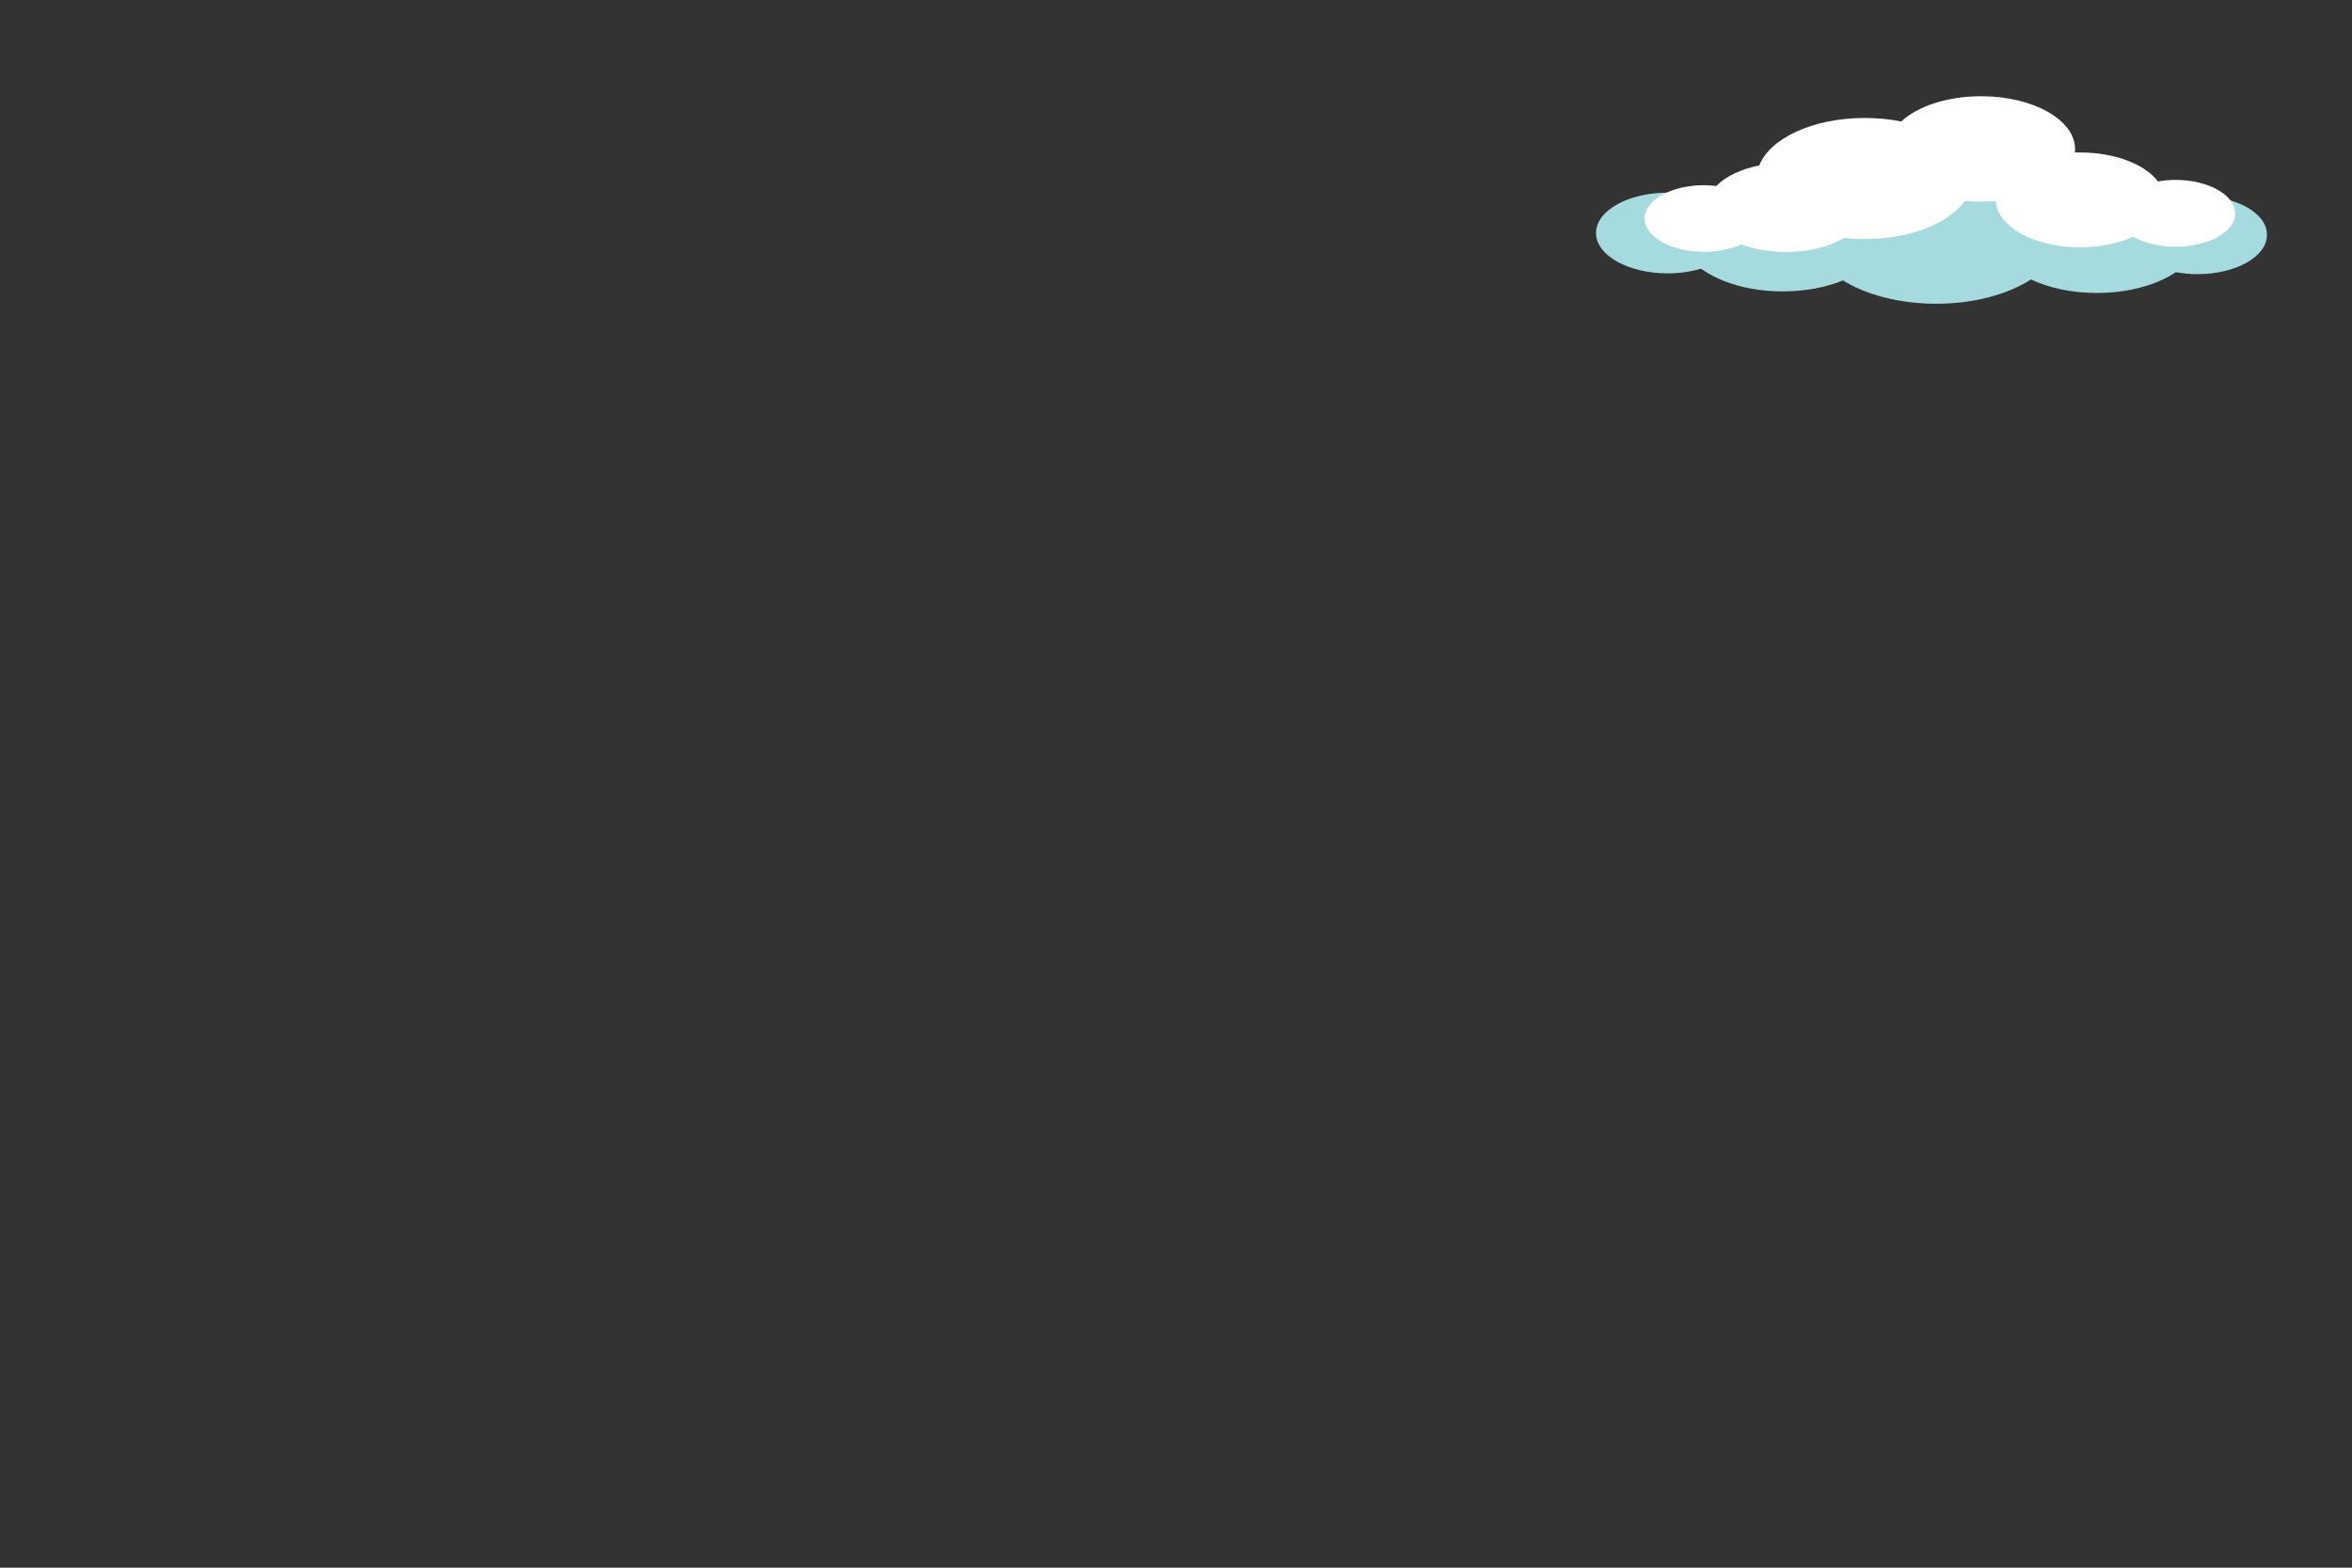 <?xml version="1.0" encoding="utf-8"?>
<!-- Generator: Adobe Illustrator 16.0.0, SVG Export Plug-In . SVG Version: 6.00 Build 0)  -->
<!DOCTYPE svg PUBLIC "-//W3C//DTD SVG 1.1//EN" "http://www.w3.org/Graphics/SVG/1.1/DTD/svg11.dtd">
<svg version="1.1" id="sky" xmlns:x="http://ns.adobe.com/Extensibility/1.0/" xmlns:i="http://ns.adobe.com/AdobeIllustrator/10.0/" xmlns:graph="http://ns.adobe.com/Graphs/1.0/"
	 xmlns="http://www.w3.org/2000/svg" xmlns:xlink="http://www.w3.org/1999/xlink" xmlns:a="http://ns.adobe.com/AdobeSVGViewerExtensions/3.0/"
	 x="0px" y="0px" width="1200px" height="800px" viewBox="0 0 1200 800" style="enable-background:new 0 0 1200 800;"
	 xml:space="preserve">
<rect x="0" y="0" width="1200" height="800" fill="#333333" stroke="none"/>
<style type="text/css">
<![CDATA[
	.st0{fill:#FFFFFF;}
	.st1{fill:#A5DBDE;}
]]>
</style>
<path class="st1" d="M1121.2,99.9c-4,0-7.9,0.4-11.5,1.1c-9.6-6.3-23.9-10.3-39.8-10.3c-11.9,0-22.9,2.2-31.7,6
	c-11.7-8.3-29.8-13.6-50.2-13.6c-19.2,0-36.4,4.7-48.1,12.2c-8.5-3.4-19-5.4-30.3-5.4c-16.5,0-31.3,4.3-40.9,11
	c-5.3-1.6-11.3-2.6-17.8-2.6c-20.2,0-36.6,9.2-36.6,20.6s16.4,20.6,36.6,20.6c6.1,0,11.9-0.9,17-2.4c9.6,7,24.6,11.6,41.6,11.6
	c11.5,0,22.2-2.1,30.8-5.6C952,150.4,969,155,987.9,155c19.3,0,36.5-4.8,48.3-12.4c9.1,4.3,20.8,6.9,33.6,6.9
	c16.2,0,30.7-4.1,40.3-10.6c3.5,0.6,7.2,1,11,1c19.6,0,35.5-8.9,35.5-20C1156.8,108.8,1140.9,99.9,1121.2,99.9z"/>
<path class="st0" d="M1110,91.8c-3.2,0-6.2,0.3-9,0.8c-6.5-8.7-21.8-14.8-39.7-14.8c-0.9,0-1.8,0-2.7,0c0.1-0.6,0.1-1.2,0.1-1.8
	c0-14.8-21.4-26.9-47.9-26.9c-17.3,0-32.4,5.1-40.8,12.9c-5.8-1.2-12.1-1.8-18.7-1.8c-26.3,0-48.3,10.4-53.7,24.2
	c-9.4,1.9-17.2,5.6-21.9,10.5c-2-0.2-4.2-0.4-6.3-0.4c-16.7,0-30.3,7.6-30.3,17s13.6,17,30.3,17c7.2,0,13.9-1.4,19.1-3.8
	c6.5,2.5,14.3,3.9,22.8,3.9c11.7,0,22.2-2.8,29.6-7.2c3.4,0.4,6.9,0.6,10.5,0.6c23.2,0,43-8.1,51.1-19.5c2.7,0.3,5.5,0.4,8.4,0.4
	c2.5,0,5-0.1,7.4-0.3c0.6,13.1,19.6,23.6,43,23.6c10.3,0,19.7-2,27.1-5.4c5.5,3.2,13.2,5.1,21.7,5.1c16.7,0,30.3-7.6,30.3-17
	S1126.7,91.8,1110,91.8z"/>
</svg>
